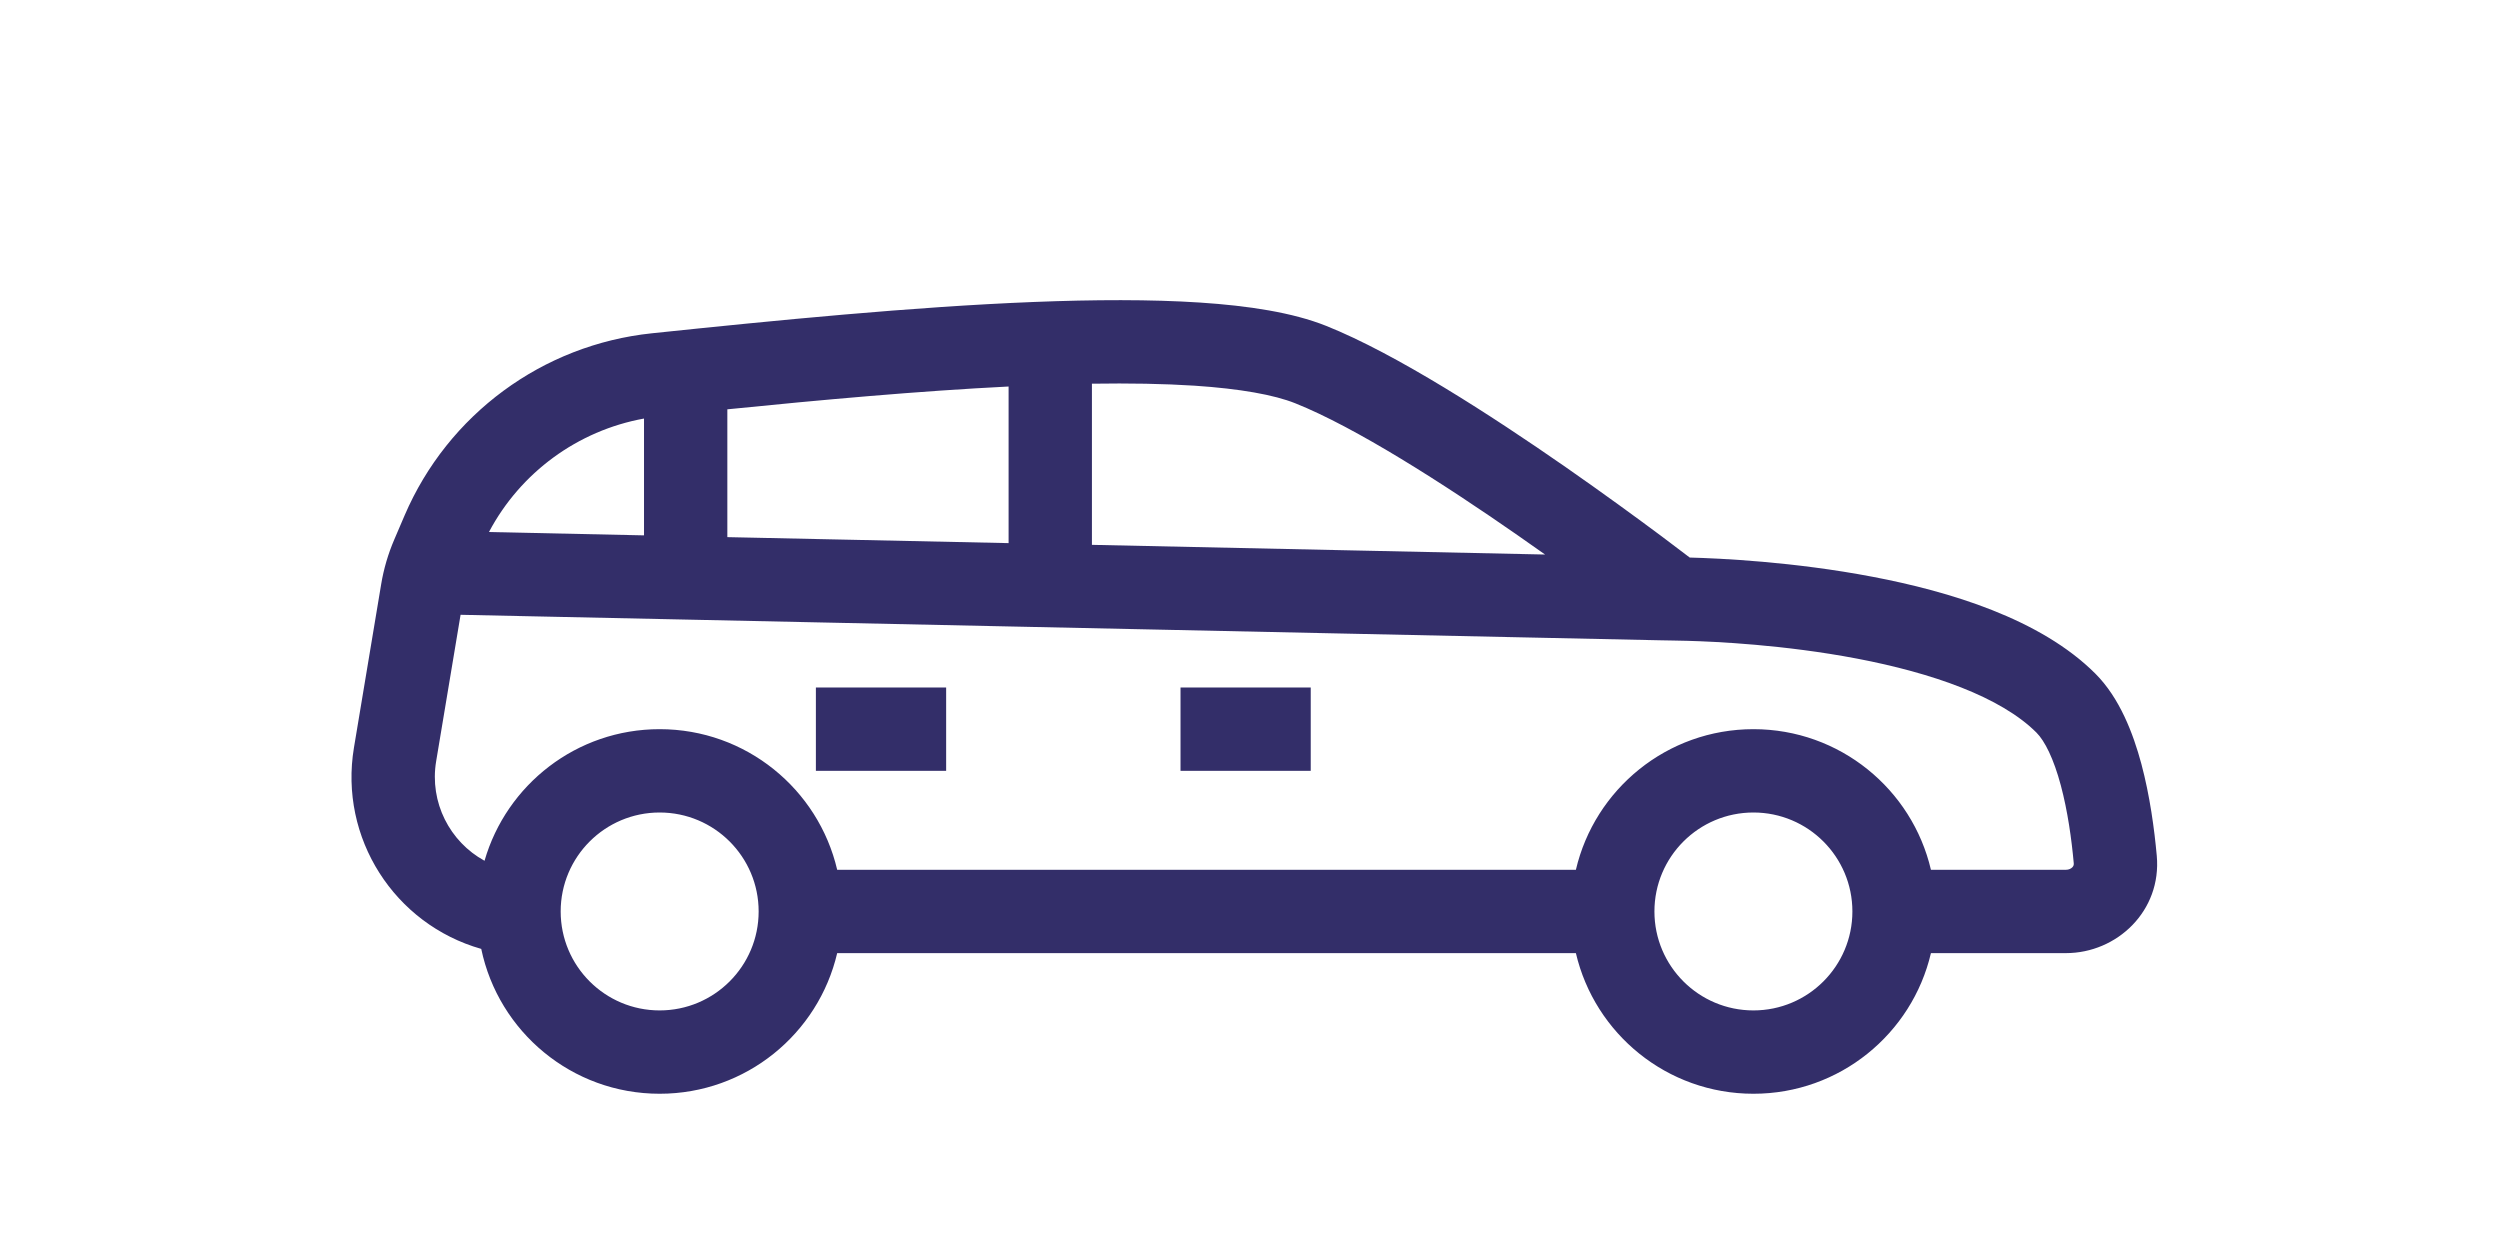 <svg width="48" height="24" viewBox="0 0 48 24" fill="none" xmlns="http://www.w3.org/2000/svg">
<path d="M22.666 14.8H25.166V13.2H22.666V14.8Z" fill="#332E69"/>
<path d="M18.166 14.8H15.665V13.2H18.166V14.8Z" fill="#332E69"/>
<path fill-rule="evenodd" clip-rule="evenodd" d="M32.443 10.705C32.314 10.606 32.129 10.466 31.902 10.296C31.436 9.949 30.788 9.475 30.06 8.968C28.627 7.972 26.808 6.795 25.463 6.257C24.82 6 23.968 5.87 23.039 5.809C22.095 5.747 21.004 5.752 19.846 5.798C17.531 5.89 14.889 6.151 12.517 6.399C10.418 6.618 8.6 7.957 7.768 9.897L7.571 10.357C7.452 10.634 7.367 10.923 7.318 11.22L6.796 14.354C6.506 16.09 7.575 17.746 9.24 18.219C9.571 19.807 10.979 21 12.665 21C14.323 21 15.712 19.848 16.074 18.3H30.257C30.619 19.848 32.008 21 33.666 21C35.323 21 36.712 19.848 37.074 18.3L39.665 18.3C40.646 18.3 41.506 17.489 41.41 16.43C41.364 15.923 41.278 15.279 41.114 14.666C40.956 14.079 40.697 13.4 40.231 12.934C39.175 11.878 37.423 11.354 35.952 11.074C34.439 10.785 33.017 10.72 32.443 10.705ZM24.869 7.743C24.464 7.581 23.816 7.464 22.934 7.405C22.346 7.367 21.683 7.356 20.965 7.367V10.461L29.665 10.647C29.498 10.528 29.325 10.406 29.146 10.282C27.704 9.278 26.023 8.204 24.869 7.743ZM19.365 10.428V7.421C17.651 7.507 15.775 7.676 13.965 7.859V10.313L19.365 10.428ZM12.365 10.279L9.388 10.215C9.993 9.072 11.092 8.267 12.365 8.036V10.279ZM9.303 16.527C8.636 16.162 8.243 15.405 8.374 14.617L8.843 11.804L31.893 12.294C31.973 12.296 32.045 12.297 32.115 12.298C32.209 12.3 32.3 12.301 32.398 12.304C32.93 12.318 34.257 12.379 35.653 12.645C37.094 12.92 38.413 13.379 39.1 14.066C39.259 14.225 39.43 14.564 39.568 15.08C39.699 15.57 39.775 16.114 39.816 16.574C39.819 16.606 39.81 16.63 39.789 16.652C39.764 16.677 39.723 16.7 39.665 16.7L37.074 16.7C36.712 15.152 35.323 14 33.666 14C32.008 14 30.619 15.152 30.257 16.7H16.074C15.712 15.152 14.323 14 12.665 14C11.07 14 9.724 15.067 9.303 16.527ZM33.666 19.4C32.616 19.4 31.765 18.549 31.765 17.5C31.765 16.451 32.616 15.6 33.666 15.6C34.715 15.6 35.566 16.451 35.566 17.5C35.566 18.549 34.715 19.4 33.666 19.4ZM10.765 17.5C10.765 18.549 11.616 19.4 12.665 19.4C13.715 19.4 14.566 18.549 14.566 17.5C14.566 16.451 13.715 15.6 12.665 15.6C11.616 15.6 10.765 16.451 10.765 17.5Z" fill="#332E69"/>
</svg>
